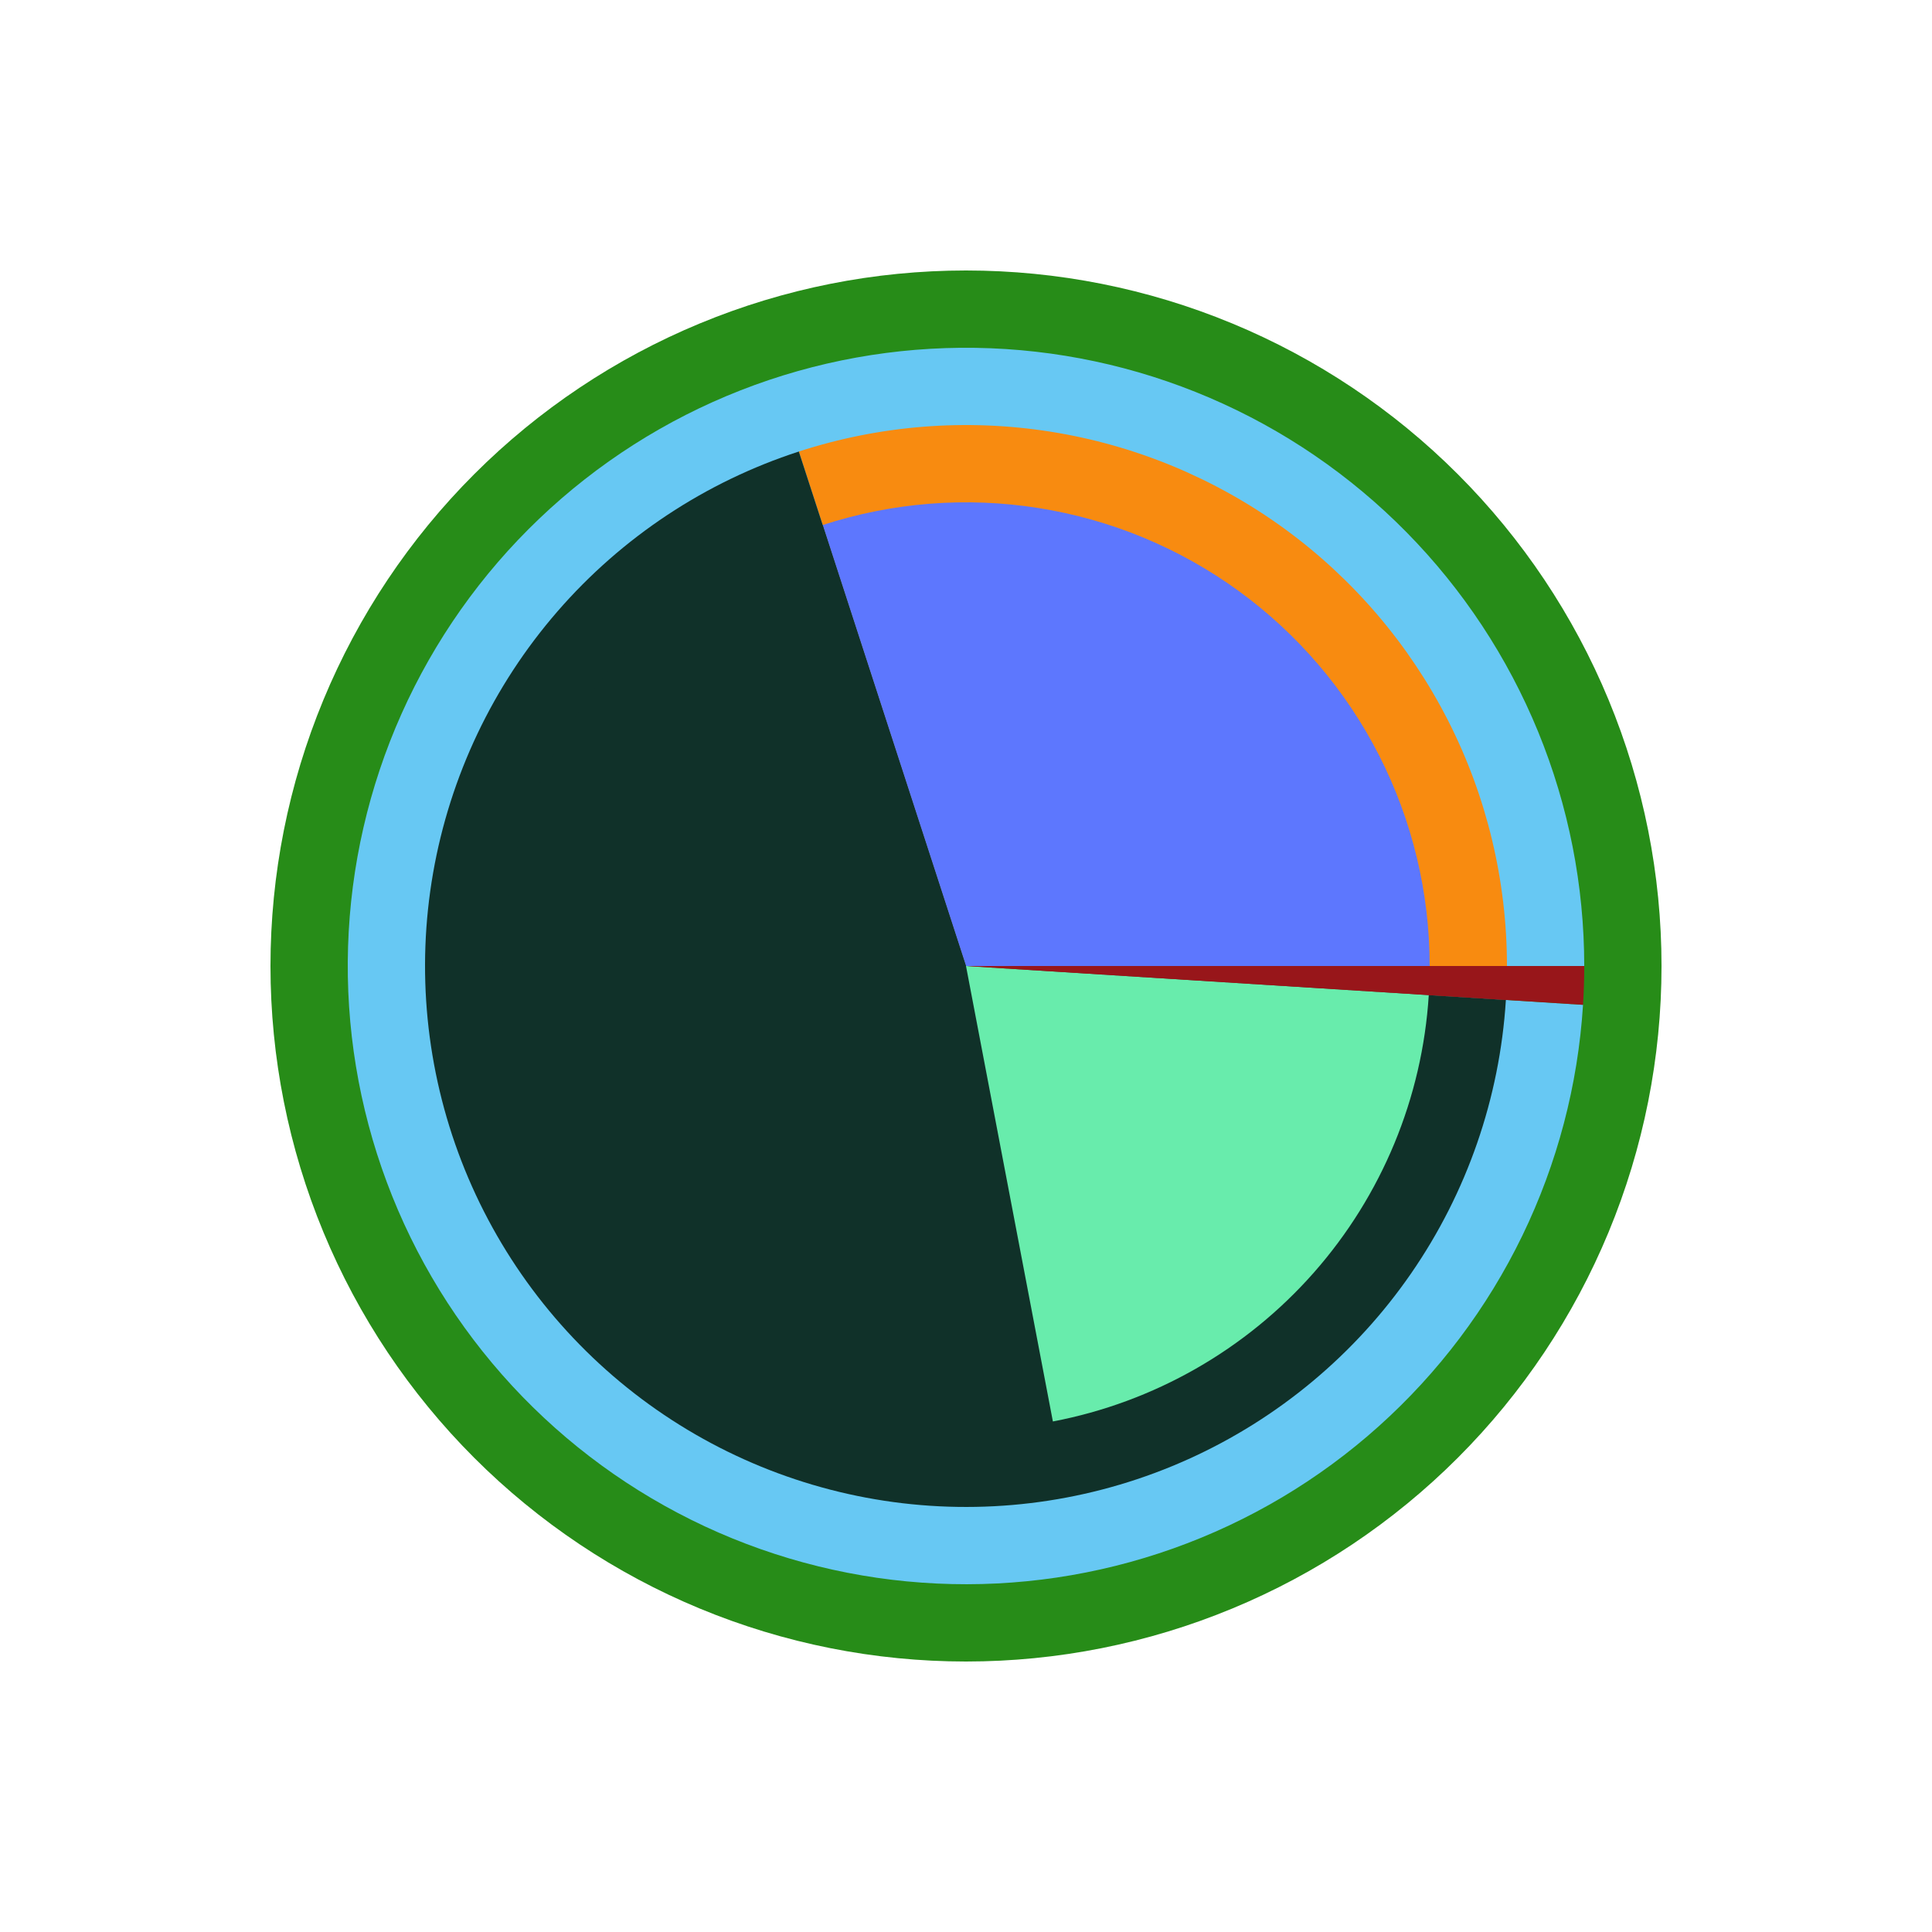 <?xml version="1.0" encoding="utf-8" standalone="no"?>
<!DOCTYPE svg PUBLIC "-//W3C//DTD SVG 1.1//EN"
  "http://www.w3.org/Graphics/SVG/1.1/DTD/svg11.dtd">
<!-- Created with matplotlib (http://matplotlib.org/) -->
<svg height="72pt" version="1.1" viewBox="0 0 72 72" width="72pt" xmlns="http://www.w3.org/2000/svg" xmlns:xlink="http://www.w3.org/1999/xlink">
 <defs>
  <style type="text/css">
*{stroke-linecap:butt;stroke-linejoin:round;}
  </style>
 </defs>
 <g id="figure_1">
  <g id="patch_1">
   <path d="M 0 72 
L 72 72 
L 72 0 
L 0 0 
z
" style="fill:#ffffff;"/>
  </g>
  <g id="axes_1">
   <g id="patch_2">
    <path d="M 61.92 36 
C 61.92 32.596 61.25 29.226 59.947 26.081 
C 58.644 22.936 56.735 20.079 54.328 17.672 
C 51.921 15.265 49.064 13.356 45.919 12.053 
C 42.774 10.75 39.404 10.08 36 10.08 
C 32.596 10.08 29.226 10.75 26.081 12.053 
C 22.936 13.356 20.079 15.265 17.672 17.672 
C 15.265 20.079 13.356 22.936 12.053 26.081 
C 10.75 29.226 10.08 32.596 10.08 36 
C 10.08 39.404 10.75 42.774 12.053 45.919 
C 13.356 49.064 15.265 51.921 17.672 54.328 
C 20.079 56.735 22.936 58.644 26.081 59.947 
C 29.226 61.25 32.596 61.92 36 61.92 
C 39.404 61.92 42.774 61.25 45.919 59.947 
C 49.064 58.644 51.921 56.735 54.328 54.328 
C 56.735 51.921 58.644 49.064 59.947 45.919 
C 61.25 42.774 61.92 39.404 61.92 36 
M 36 36 
M 61.92 36 
z
" style="fill:#278c18;"/>
   </g>
   <g id="patch_3">
    <path d="M 59.04 36 
C 59.04 36 59.04 36 59.04 36 
L 36 36 
L 59.04 36 
z
" style="fill:#278c18;"/>
   </g>
   <g id="patch_4">
    <path d="M 59.04 36 
C 59.04 33.005 58.456 30.038 57.321 27.267 
C 56.185 24.495 54.52 21.971 52.419 19.837 
C 50.318 17.702 47.821 15.998 45.067 14.819 
C 42.314 13.64 39.357 13.01 36.362 12.963 
C 33.367 12.916 30.392 13.453 27.603 14.545 
C 24.813 15.636 22.264 17.262 20.097 19.329 
C 17.929 21.396 16.186 23.867 14.964 26.601 
C 13.742 29.336 13.065 32.283 12.971 35.276 
C 12.877 38.27 13.368 41.253 14.416 44.059 
C 15.463 46.865 17.048 49.44 19.081 51.64 
C 21.114 53.839 23.557 55.621 26.272 56.886 
C 28.987 58.15 31.923 58.873 34.915 59.014 
C 37.906 59.156 40.897 58.712 43.719 57.708 
C 46.541 56.705 49.141 55.161 51.372 53.162 
C 53.603 51.164 55.423 48.75 56.73 46.055 
C 58.037 43.36 58.806 40.436 58.995 37.447 
L 36 36 
L 59.04 36 
z
" style="fill:#67c8f3;"/>
   </g>
   <g id="patch_5">
    <path d="M 58.995 37.447 
C 59.01 37.206 59.021 36.965 59.029 36.724 
C 59.036 36.483 59.04 36.241 59.04 36 
L 36 36 
L 58.995 37.447 
z
" style="fill:#98161a;"/>
   </g>
   <g id="patch_6">
    <path d="M 56.16 36 
C 56.16 36 56.16 36 56.16 36 
L 36 36 
L 56.16 36 
z
" style="fill:#278c18;"/>
   </g>
   <g id="patch_7">
    <path d="M 56.16 36 
C 56.16 36 56.16 36 56.16 36 
L 36 36 
L 56.16 36 
z
" style="fill:#67c8f3;"/>
   </g>
   <g id="patch_8">
    <path d="M 56.16 36 
C 56.16 32.819 55.407 29.682 53.963 26.848 
C 52.518 24.013 50.423 21.56 47.85 19.69 
C 45.276 17.82 42.296 16.586 39.154 16.088 
C 36.012 15.591 32.796 15.844 29.77 16.827 
L 36 36 
L 56.16 36 
z
" style="fill:#f88b10;"/>
   </g>
   <g id="patch_9">
    <path d="M 29.77 16.827 
C 26.286 17.959 23.175 20.02 20.774 22.787 
C 18.372 25.554 16.77 28.925 16.14 32.534 
C 15.51 36.143 15.876 39.857 17.198 43.274 
C 18.52 46.691 20.749 49.684 23.644 51.93 
C 26.539 54.175 29.992 55.59 33.63 56.02 
C 37.269 56.451 40.957 55.882 44.296 54.374 
C 47.635 52.866 50.501 50.476 52.584 47.462 
C 54.668 44.448 55.89 40.922 56.12 37.266 
L 36 36 
L 29.77 16.827 
z
" style="fill:#103129;"/>
   </g>
   <g id="patch_10">
    <path d="M 56.12 37.266 
C 56.133 37.055 56.143 36.844 56.15 36.633 
C 56.157 36.422 56.16 36.211 56.16 36 
L 36 36 
L 56.12 37.266 
z
" style="fill:#98161a;"/>
   </g>
   <g id="patch_11">
    <path d="M 53.28 36 
C 53.28 36 53.28 36 53.28 36 
L 36 36 
L 53.28 36 
z
" style="fill:#278c18;"/>
   </g>
   <g id="patch_12">
    <path d="M 53.28 36 
C 53.28 36 53.28 36 53.28 36 
L 36 36 
L 53.28 36 
z
" style="fill:#67c8f3;"/>
   </g>
   <g id="patch_13">
    <path d="M 53.28 36 
C 53.28 36 53.28 36 53.28 36 
L 36 36 
L 53.28 36 
z
" style="fill:#f88b10;"/>
   </g>
   <g id="patch_14">
    <path d="M 53.28 36 
C 53.28 33.273 52.635 30.585 51.397 28.155 
C 50.159 25.725 48.363 23.623 46.157 22.02 
C 43.951 20.417 41.396 19.359 38.703 18.933 
C 36.01 18.506 33.254 18.723 30.66 19.566 
L 36 36 
L 53.28 36 
z
" style="fill:#5d77fe;"/>
   </g>
   <g id="patch_15">
    <path d="M 30.66 19.566 
C 26.482 20.923 22.974 23.825 20.857 27.675 
C 18.741 31.526 18.17 36.042 19.263 40.297 
C 20.356 44.553 23.031 48.236 26.741 50.59 
C 30.451 52.944 34.922 53.797 39.238 52.974 
L 36 36 
L 30.66 19.566 
z
" style="fill:#103129;"/>
   </g>
   <g id="patch_16">
    <path d="M 39.238 52.974 
C 43.004 52.255 46.426 50.304 48.962 47.427 
C 51.498 44.551 53.005 40.912 53.246 37.085 
L 36 36 
L 39.238 52.974 
z
" style="fill:#68ecac;"/>
   </g>
   <g id="patch_17">
    <path d="M 53.246 37.085 
C 53.257 36.904 53.266 36.724 53.271 36.543 
C 53.277 36.362 53.28 36.181 53.28 36 
L 36 36 
L 53.246 37.085 
z
" style="fill:#98161a;"/>
   </g>
  </g>
 </g>
</svg>
